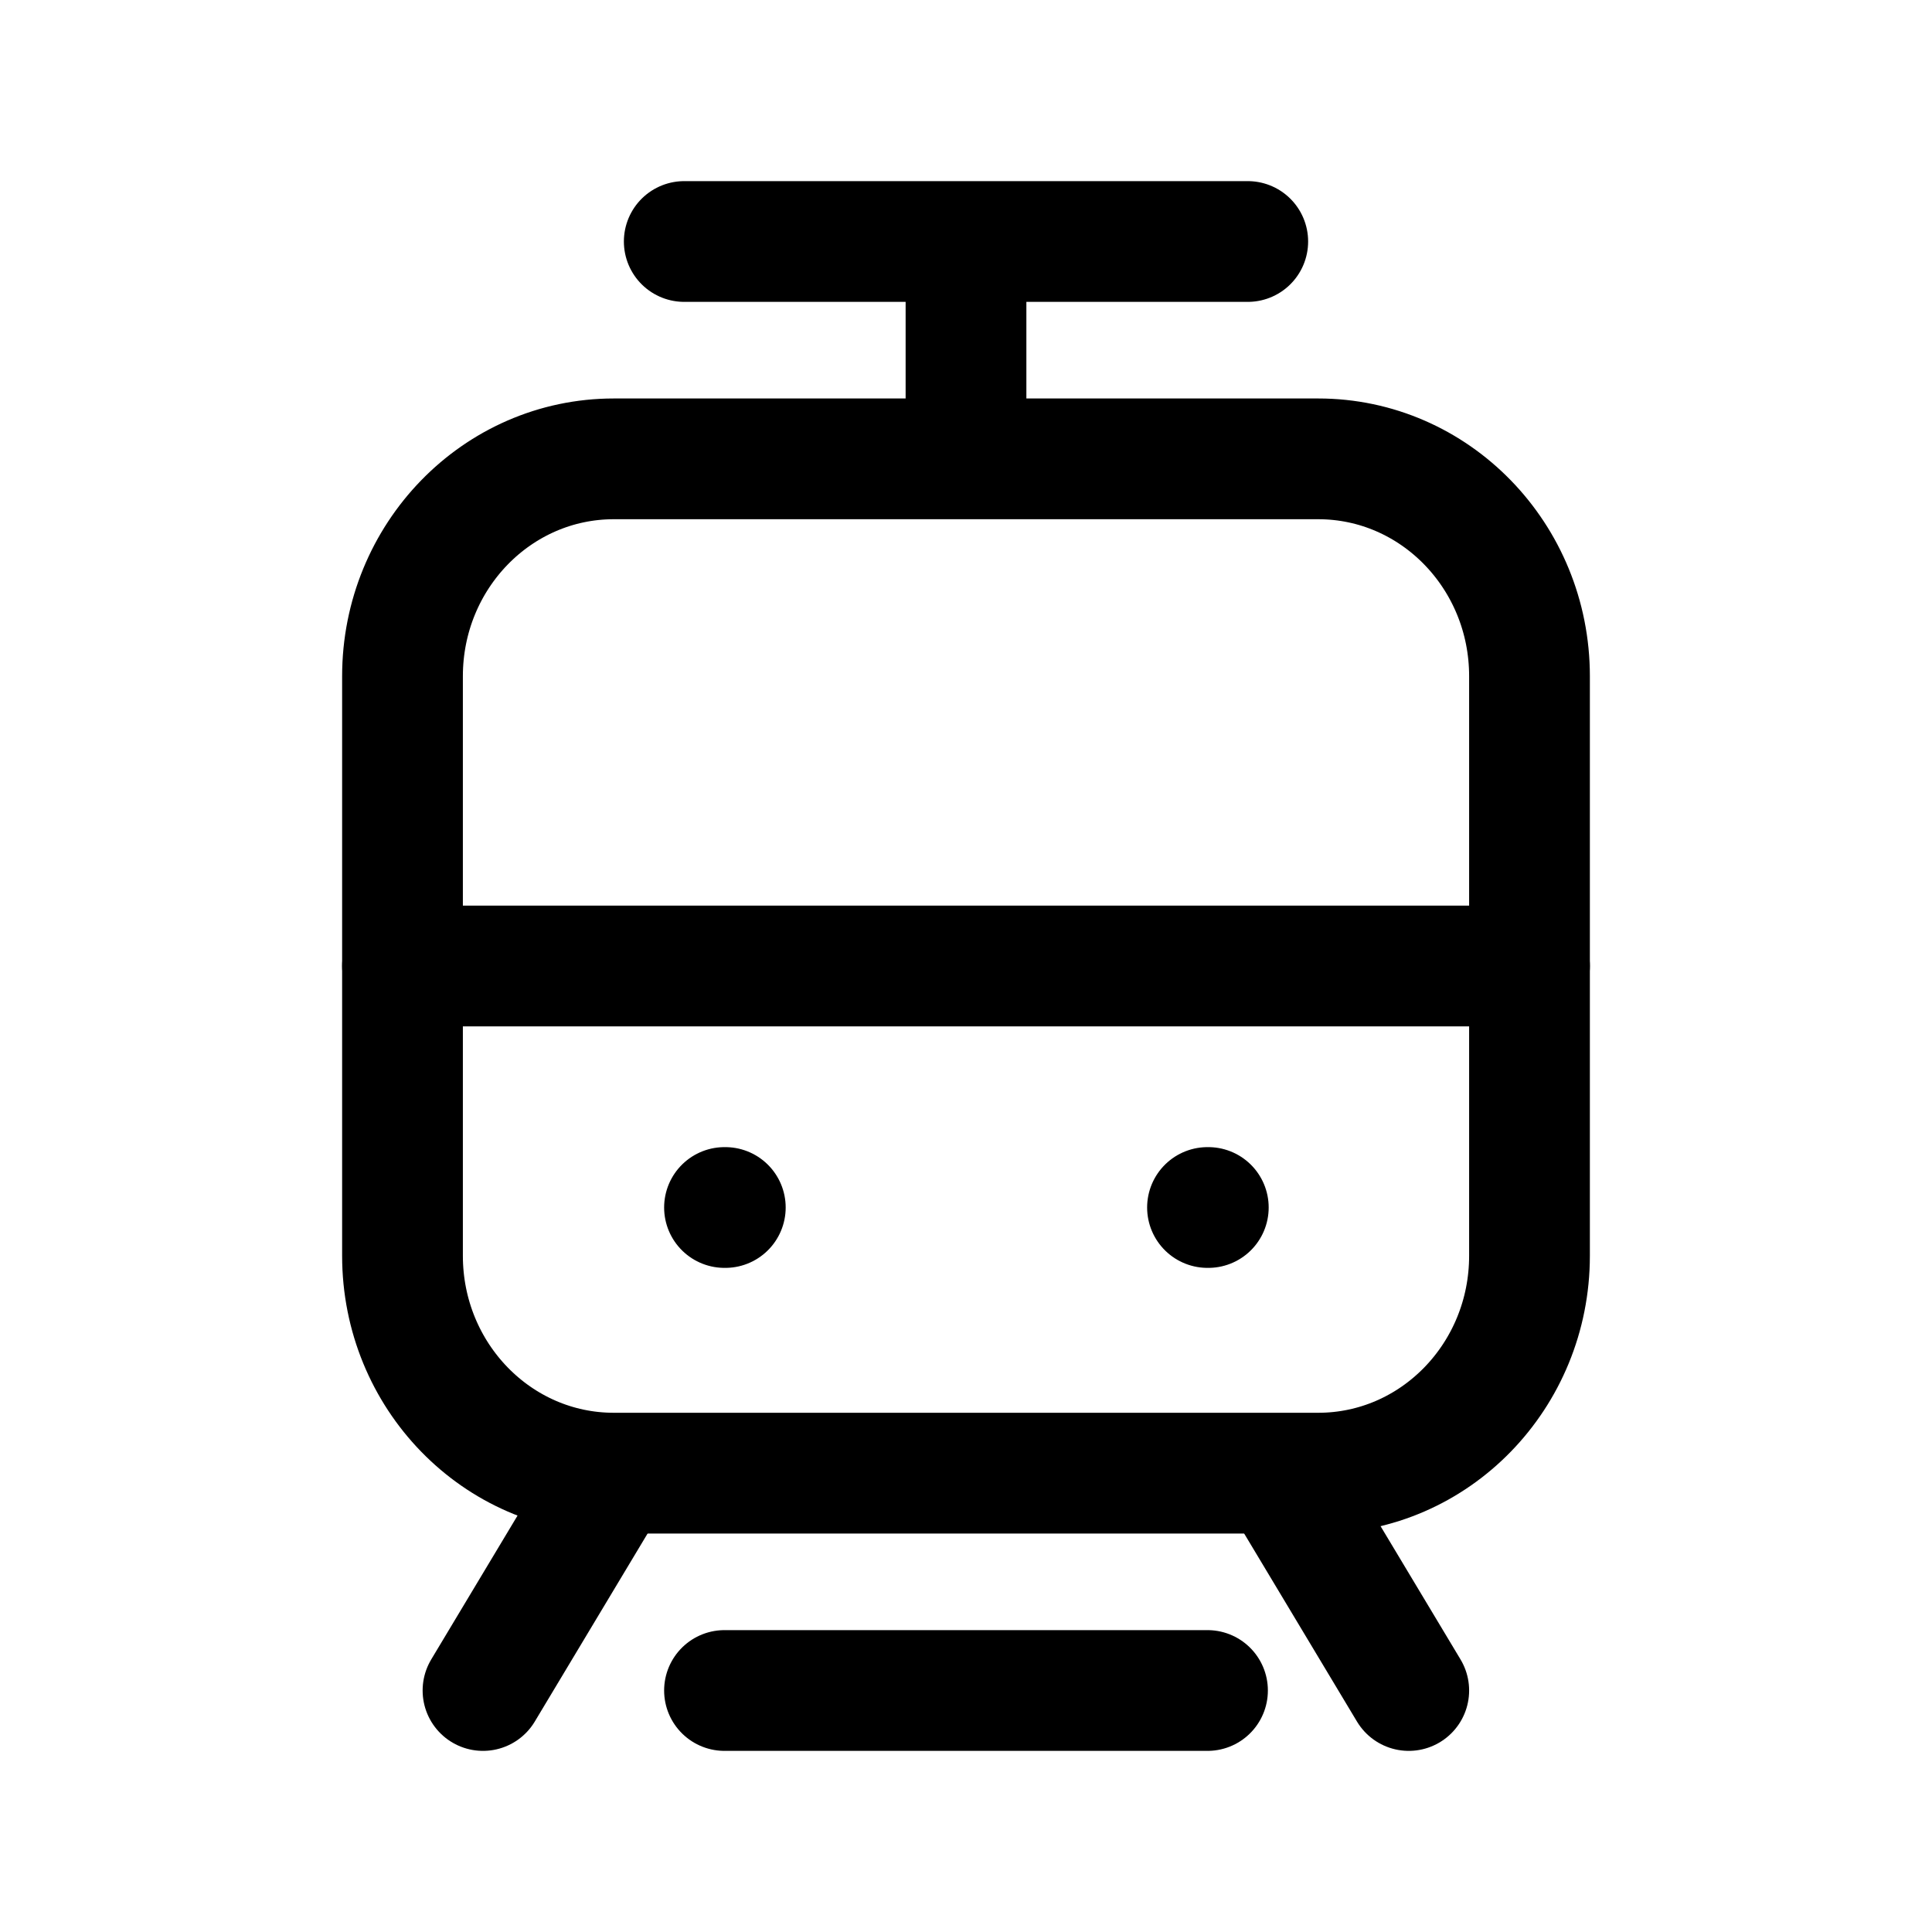 <svg xmlns="http://www.w3.org/2000/svg" fill="none" viewBox="0 0 24 24" stroke-width="1.5" stroke="currentColor" aria-hidden="true" data-slot="icon">
  <path stroke-linecap="round" stroke-linejoin="round" d="M16.375 5.7h-8.75C6.175 5.7 5 6.909 5 8.4v7.2c0 1.491 1.175 2.7 2.625 2.7h8.75c1.45 0 2.625-1.209 2.625-2.7V8.4c0-1.491-1.175-2.7-2.625-2.7"/>
  <path stroke-linecap="round" stroke-linejoin="round" d="M9 15h.01M15 15h.01"/>
  <path stroke-linecap="round" d="M8.5 3h7m3.5 9H5m2.5 6.5L6 21m10-2.5 1.5 2.5M12 3v2.5M9 21h6"/>
</svg>
